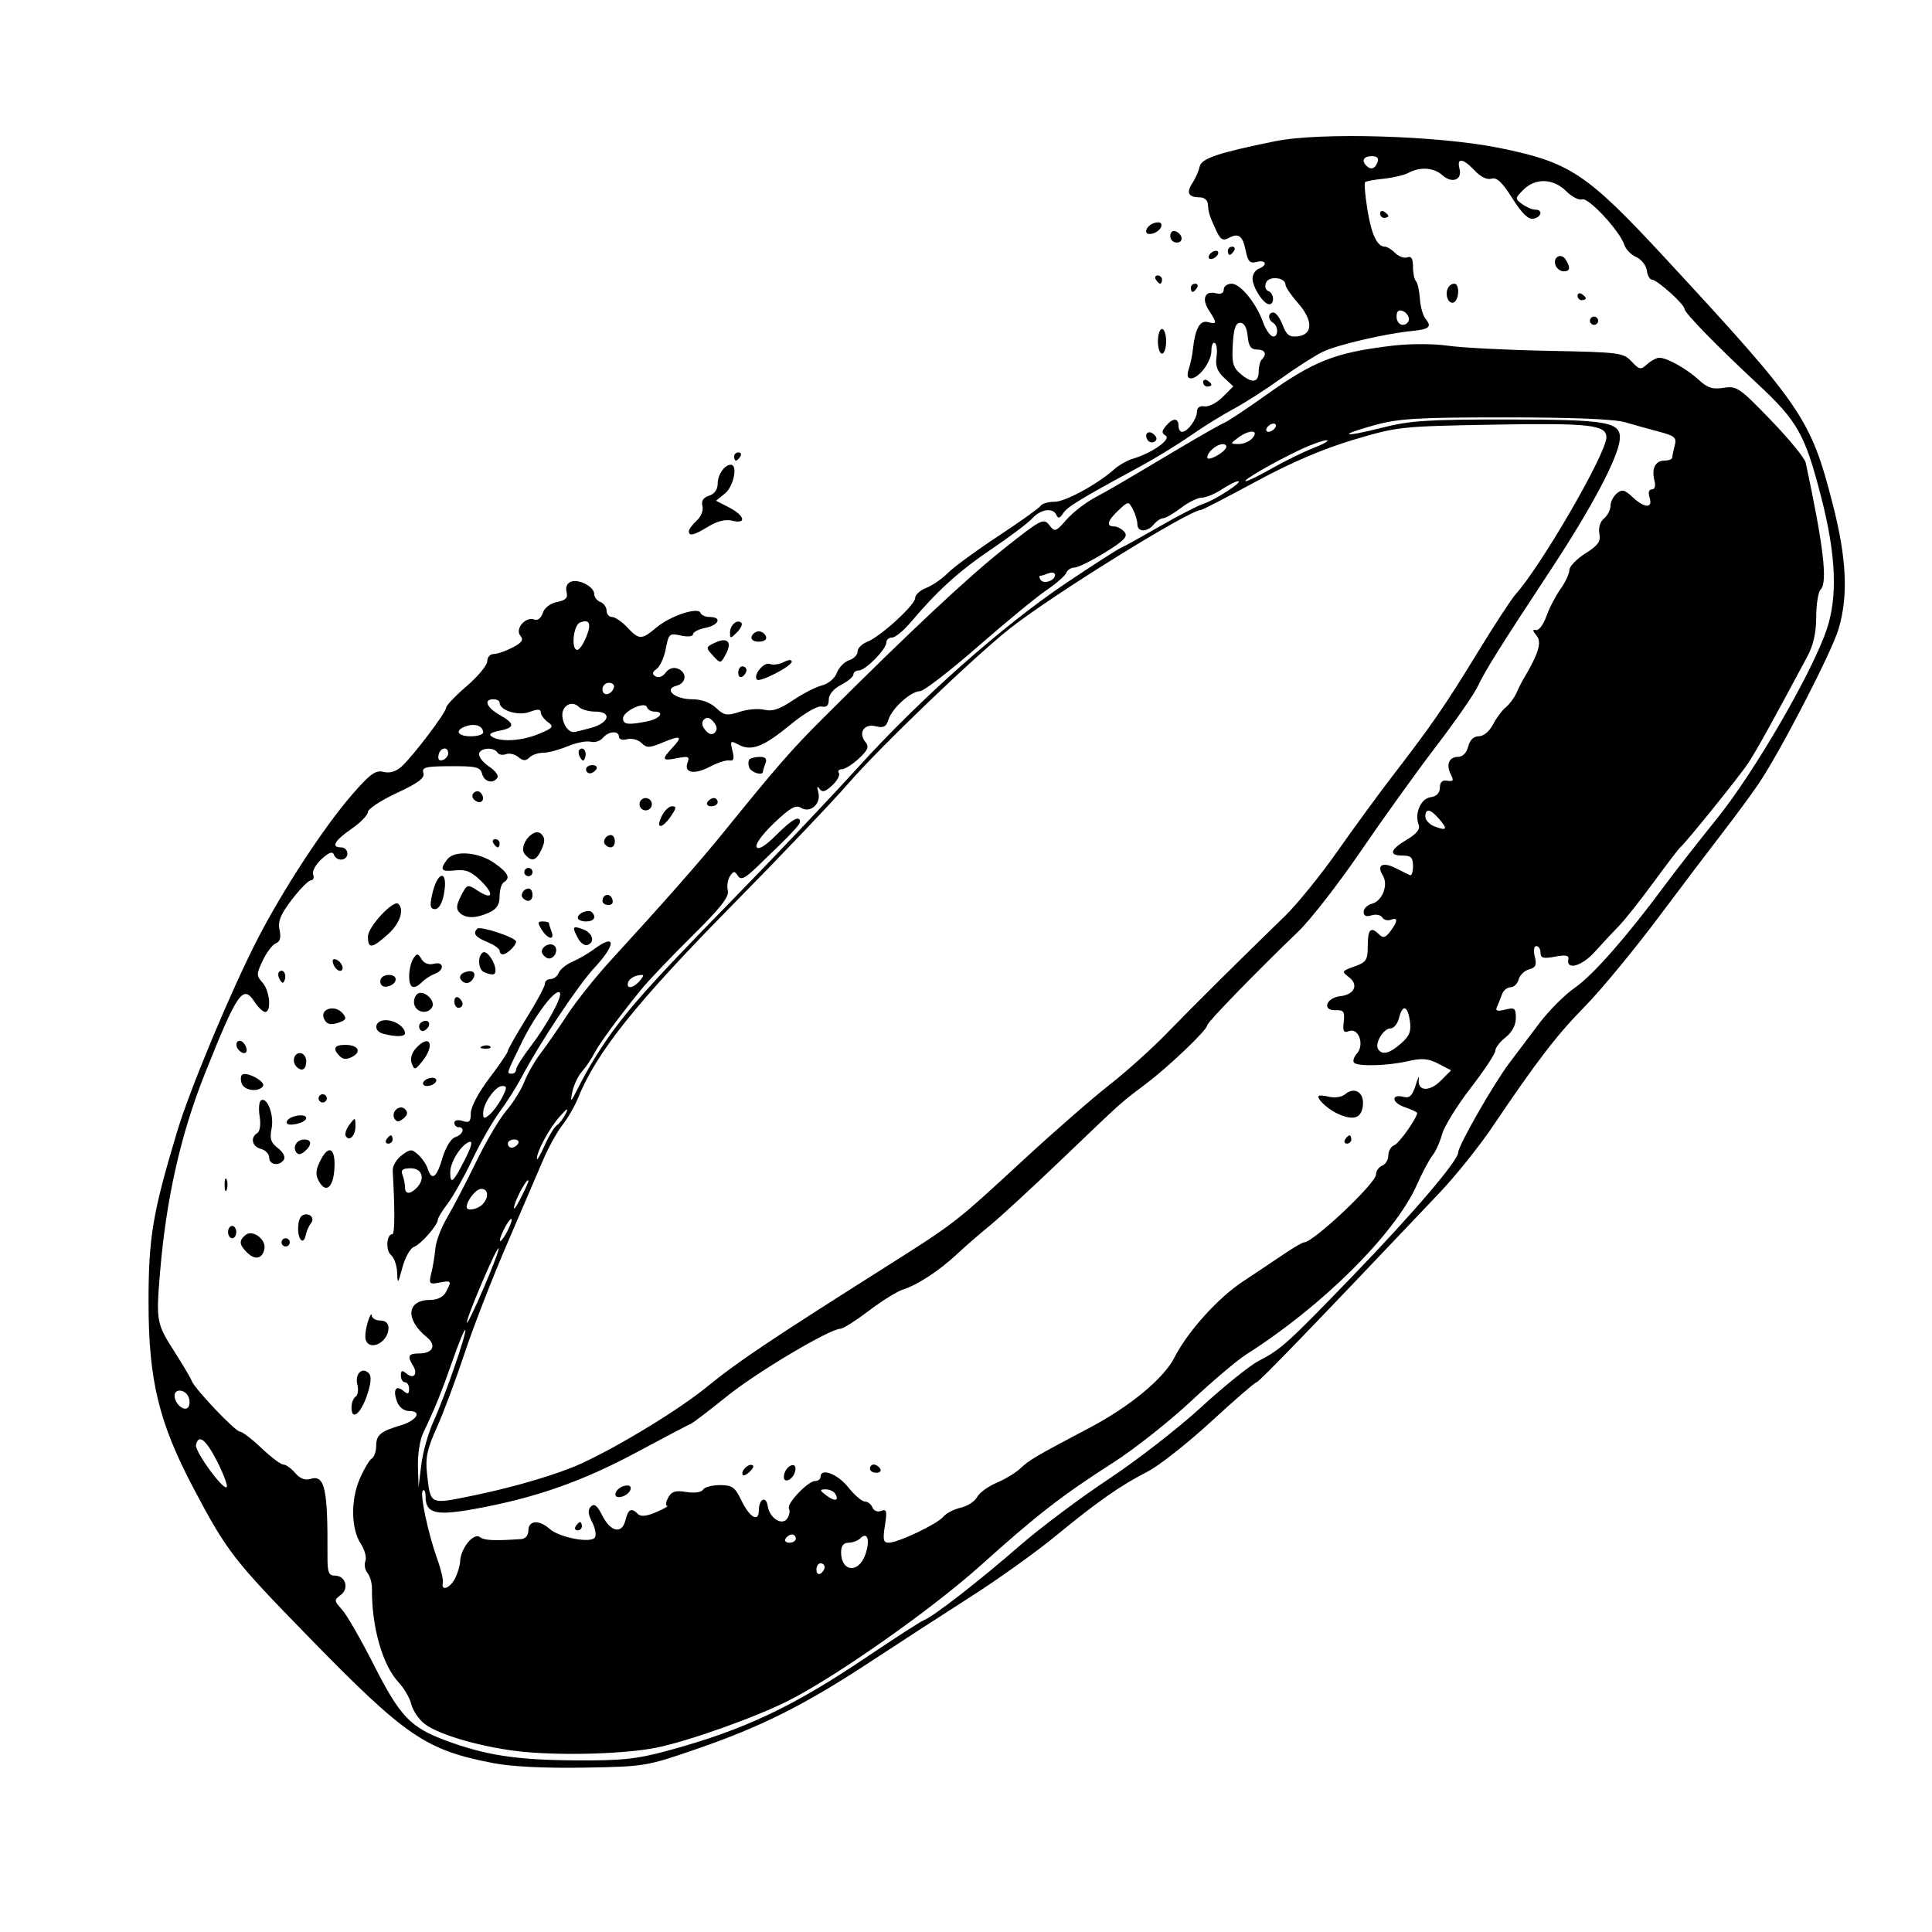 <?xml version="1.0" encoding="UTF-8" standalone="no"?>
<!-- Created with Inkscape (http://www.inkscape.org/) -->

<svg
   xmlns:dc="http://purl.org/dc/elements/1.1/"
   xmlns:cc="http://creativecommons.org/ns#"
   xmlns:rdf="http://www.w3.org/1999/02/22-rdf-syntax-ns#"
   xmlns:svg="http://www.w3.org/2000/svg"
   xmlns="http://www.w3.org/2000/svg"
   xmlns:sodipodi="http://sodipodi.sourceforge.net/DTD/sodipodi-0.dtd"
   xmlns:inkscape="http://www.inkscape.org/namespaces/inkscape"
   width="500"
   height="500"
   id="svg2"
   version="1.1"
   inkscape:version="0.48.3.1 r9886"
   sodipodi:docname="ring.svg">
  <defs
     id="defs4" />
  <sodipodi:namedview
     id="base"
     pagecolor="#ffffff"
     bordercolor="#666666"
     borderopacity="1.0"
     inkscape:pageopacity="0.0"
     inkscape:pageshadow="2"
     inkscape:zoom="0.64"
     inkscape:cx="340.90901"
     inkscape:cy="242.625"
     inkscape:document-units="px"
     inkscape:current-layer="layer1"
     showgrid="false"
     inkscape:window-width="1010"
     inkscape:window-height="659"
     inkscape:window-x="246"
     inkscape:window-y="154"
     inkscape:window-maximized="0"
     units="px" />
  <g
     inkscape:label="Layer 1"
     inkscape:groupmode="layer"
     id="layer1"
     transform="translate(0,-552.362)">
    <path
       style="fill:#000000"
       d="m 127.701,1008.662 c -17.548,-3.373 -22.691,-6.885 -47.824,-32.654 C 60.387,956.026 58.714,953.864 50.098,937.55 41.084,920.481 38.434,909.515 38.443,889.323 c 0.007,-16.815 1.028,-22.887 7.424,-44.189 3.274,-10.904 13.867,-36.264 20.741,-49.658 6.501,-12.666 17.199,-29.035 24.411,-37.351 4.745,-5.471 6.166,-6.509 8.209,-5.996 1.607,0.403 3.243,-0.075 4.678,-1.369 2.97,-2.677 11.55,-14.008 11.55,-15.252 0,-0.547 2.396,-3.057 5.323,-5.578 2.928,-2.521 5.324,-5.423 5.324,-6.448 2.9e-4,-1.025 0.743,-1.863 1.651,-1.863 0.908,0 3.098,-0.749 4.867,-1.664 2.495,-1.29 2.953,-1.982 2.04,-3.082 -1.463,-1.763 1.378,-5.045 3.623,-4.183 0.872,0.335 1.761,-0.352 2.184,-1.686 0.424,-1.337 1.924,-2.492 3.695,-2.847 2.275,-0.455 2.857,-1.072 2.456,-2.605 -0.314,-1.201 0.132,-2.262 1.109,-2.636 2.084,-0.8 6.06,1.291 6.06,3.187 0,0.795 0.719,1.722 1.597,2.059 0.878,0.337 1.597,1.347 1.597,2.244 0,0.897 0.635,1.631 1.412,1.631 0.776,0 2.537,1.198 3.912,2.662 3.1,3.3 3.722,3.303 7.599,0.041 3.571,-3.005 10.836,-5.401 11.39,-3.757 0.195,0.58 1.273,1.054 2.396,1.054 3.235,0 2.37,2.117 -1.154,2.822 -1.757,0.351 -3.194,1.096 -3.194,1.655 0,0.571 -1.373,0.715 -3.133,0.328 -2.958,-0.65 -3.175,-0.461 -3.893,3.376 -0.418,2.235 -1.477,4.59 -2.352,5.233 -1.206,0.885 -1.277,1.363 -0.295,1.97 0.745,0.461 1.845,0.052 2.585,-0.96 0.794,-1.086 1.992,-1.492 3.124,-1.058 2.513,0.964 2.314,3.745 -0.317,4.433 -3.44,0.899 -0.411,3.497 4.077,3.497 2.39,0 4.676,0.828 6.177,2.239 2.105,1.977 2.816,2.096 6.084,1.018 2.035,-0.672 4.927,-0.913 6.427,-0.537 2.014,0.505 3.94,-0.135 7.373,-2.452 2.556,-1.725 5.947,-3.463 7.534,-3.861 1.651,-0.414 3.301,-1.813 3.853,-3.266 0.531,-1.398 1.952,-2.854 3.157,-3.236 1.205,-0.382 2.191,-1.394 2.191,-2.247 0,-0.853 1.078,-1.966 2.396,-2.473 3.445,-1.324 12.511,-9.577 12.511,-11.389 0,-0.843 1.284,-2.021 2.854,-2.618 1.57,-0.597 4.085,-2.327 5.59,-3.845 1.505,-1.518 7.391,-5.827 13.08,-9.576 5.689,-3.749 10.629,-7.277 10.977,-7.841 0.349,-0.564 1.949,-1.025 3.557,-1.025 2.808,0 11.138,-4.547 15.585,-8.507 1.171,-1.043 3.327,-2.246 4.792,-2.673 4.792,-1.397 9.909,-4.998 8.415,-5.921 -1.095,-0.677 -1.088,-1.162 0.036,-2.517 1.759,-2.119 3.262,-2.156 3.262,-0.081 0,0.878 0.42,1.597 0.934,1.597 1.416,0 3.823,-3.26 3.841,-5.202 0.01,-1.071 0.748,-1.594 1.96,-1.388 1.069,0.182 3.183,-0.908 4.697,-2.423 l 2.754,-2.754 -2.403,-2.238 c -1.737,-1.619 -2.276,-3.098 -1.947,-5.344 0.251,-1.708 0.057,-3.353 -0.431,-3.654 -0.488,-0.302 -0.887,0.605 -0.887,2.014 0,2.82 -3.213,7.147 -5.307,7.147 -0.901,0 -1.079,-0.774 -0.551,-2.396 0.429,-1.318 0.908,-3.594 1.066,-5.058 0.581,-5.402 1.805,-7.648 3.873,-7.107 2.417,0.632 2.45,0.291 0.294,-3 -1.968,-3.004 -1.072,-5.214 1.809,-4.461 1.266,0.331 2.009,-0.029 2.009,-0.972 0,-0.824 0.926,-1.498 2.057,-1.498 2.265,0 6.356,5.03 8.132,9.998 0.626,1.751 1.704,3.372 2.396,3.603 1.524,0.508 1.694,-2.557 0.193,-3.485 -1.421,-0.878 -1.359,-2.662 0.092,-2.662 0.637,0 1.708,1.458 2.381,3.241 0.977,2.587 1.763,3.178 3.901,2.928 3.963,-0.463 3.995,-4.136 0.075,-8.6 -1.79,-2.039 -3.255,-4.187 -3.255,-4.773 0,-1.921 -4.338,-2.348 -5.048,-0.497 -0.362,0.944 -0.093,1.905 0.598,2.136 1.489,0.496 1.704,3.436 0.252,3.436 -1.459,0 -4.32,-4.41 -4.32,-6.659 0,-1.059 0.719,-2.202 1.597,-2.539 2.382,-0.914 1.93,-2.402 -0.534,-1.758 -1.714,0.448 -2.262,-0.096 -2.8,-2.784 -0.8,-4.002 -1.833,-4.806 -4.407,-3.428 -1.589,0.85 -2.197,0.438 -3.456,-2.347 -1.628,-3.6 -1.773,-4.082 -1.981,-6.573 -0.073,-0.878 -1.012,-1.597 -2.085,-1.597 -2.938,0 -3.544,-1.176 -1.899,-3.686 0.814,-1.242 1.654,-3.145 1.867,-4.228 0.42,-2.139 4.756,-3.604 19.553,-6.607 11.713,-2.377 42.382,-1.446 58.133,1.764 18.274,3.724 22.505,6.55 43.047,28.754 35.282,38.137 37.412,41.264 43.078,63.239 3.649,14.15 4.113,23.843 1.556,32.455 -1.821,6.131 -15.264,32.122 -20.821,40.256 -1.92,2.811 -5.904,8.225 -8.854,12.031 -2.949,3.807 -10.57,13.869 -16.934,22.361 -6.364,8.492 -14.902,18.83 -18.973,22.974 -7.371,7.502 -12.437,14.099 -24.071,31.343 -3.363,4.984 -9.518,12.651 -13.677,17.037 -32.461,34.226 -46.702,48.969 -47.301,48.969 -0.384,0 -5.687,4.59 -11.783,10.2 -6.096,5.61 -13.48,11.423 -16.408,12.918 -7,3.573 -12.951,7.743 -23.987,16.808 -4.994,4.102 -14.709,11.052 -21.59,15.444 -6.881,4.392 -18.607,11.994 -26.059,16.892 -17.087,11.232 -28.269,16.853 -45.018,22.629 -13.05,4.501 -13.495,4.575 -29.224,4.844 -10.111,0.173 -18.707,-0.253 -23.426,-1.159 z m 44.87,-3.161 c 19.812,-5.349 32.532,-11.335 51.957,-24.45 7.066,-4.771 13.636,-8.999 14.599,-9.397 2.677,-1.105 14.175,-10.048 24.854,-19.332 5.278,-4.588 15.586,-12.31 22.907,-17.159 7.321,-4.849 18.102,-13.221 23.958,-18.604 5.856,-5.383 12.565,-10.784 14.907,-12.002 5.826,-3.03 7.445,-4.494 24.519,-22.181 15.591,-16.15 27.123,-29.674 27.123,-31.807 0,-1.708 9.082,-17.587 13.177,-23.039 1.83,-2.437 5.36,-7.114 7.844,-10.393 2.484,-3.28 6.625,-7.413 9.202,-9.186 4.575,-3.148 13.534,-13.34 23.007,-26.173 2.594,-3.514 8.828,-11.493 13.855,-17.731 9.606,-11.922 24.574,-37.759 28.281,-48.819 2.856,-8.519 2.407,-19.24 -1.432,-34.173 -4.203,-16.352 -6.105,-19.718 -16.715,-29.578 -10.246,-9.522 -18.655,-18.152 -18.655,-19.145 0,-1.21 -7.134,-7.612 -8.481,-7.612 -0.525,0 -1.107,-1.078 -1.294,-2.396 -0.187,-1.318 -1.423,-2.871 -2.746,-3.451 -1.323,-0.58 -2.707,-2.006 -3.076,-3.169 -1.119,-3.527 -9.296,-12.344 -10.886,-11.739 -0.803,0.306 -2.665,-0.649 -4.138,-2.122 -3.329,-3.329 -7.964,-3.491 -11.068,-0.386 -2.208,2.208 -2.22,2.344 -0.329,3.727 1.079,0.789 2.59,1.435 3.356,1.435 2.071,0 1.688,1.915 -0.47,2.346 -1.29,0.258 -2.96,-1.367 -5.43,-5.284 -2.62,-4.155 -4.052,-5.502 -5.395,-5.076 -1.122,0.356 -2.798,-0.452 -4.339,-2.091 -3.045,-3.242 -4.719,-3.444 -3.943,-0.477 0.758,2.897 -1.955,3.912 -4.442,1.661 -2.182,-1.975 -5.733,-2.229 -8.729,-0.625 -1.132,0.606 -4.028,1.297 -6.436,1.537 -2.408,0.24 -4.585,0.643 -4.838,0.895 -0.253,0.253 0.021,3.443 0.608,7.088 1.044,6.483 2.525,9.61 4.552,9.61 0.556,0 1.757,0.746 2.669,1.658 0.912,0.912 2.315,1.406 3.118,1.098 1.023,-0.392 1.46,0.333 1.46,2.423 0,1.641 0.346,3.33 0.77,3.753 0.423,0.423 0.878,2.461 1.01,4.528 0.132,2.067 0.812,4.447 1.512,5.29 1.642,1.978 0.908,2.627 -3.461,3.056 -7.034,0.691 -19.602,3.626 -23.256,5.431 -2.05,1.013 -6.9,4.124 -10.779,6.914 -3.879,2.79 -9.389,6.317 -12.245,7.838 -2.856,1.521 -7.828,4.606 -11.049,6.856 -3.221,2.25 -8.971,5.783 -12.778,7.85 -16.144,8.768 -19.202,10.626 -20.281,12.323 -0.825,1.298 -1.292,1.424 -1.698,0.459 -0.849,-2.02 -4.074,-1.593 -6.266,0.83 -1.075,1.188 -5.822,4.767 -10.547,7.952 -8.366,5.639 -14.013,10.75 -20.886,18.903 -1.851,2.196 -4.035,3.993 -4.853,3.993 -0.818,0 -1.487,0.573 -1.487,1.273 0,1.749 -5.401,7.246 -7.12,7.246 -0.769,0 -1.398,0.467 -1.398,1.037 0,0.571 -1.437,1.781 -3.194,2.689 -1.971,1.02 -3.194,2.487 -3.194,3.832 0,1.521 -0.564,2.058 -1.863,1.775 -1.081,-0.235 -4.476,1.746 -8.084,4.718 -6.955,5.727 -10.086,6.929 -13.413,5.149 -2.095,-1.121 -2.211,-1.003 -1.561,1.584 0.518,2.062 0.317,2.718 -0.764,2.502 -0.806,-0.162 -3.066,0.557 -5.023,1.597 -4.071,2.164 -6.87,1.658 -5.83,-1.054 0.591,-1.54 0.195,-1.707 -2.68,-1.132 -3.939,0.788 -4.127,0.383 -1.255,-2.7 2.806,-3.011 2.212,-3.327 -2.531,-1.345 -3.426,1.431 -4.132,1.445 -5.469,0.109 -0.844,-0.844 -2.502,-1.282 -3.683,-0.973 -1.207,0.316 -2.148,0.041 -2.148,-0.627 0,-1.673 -2.692,-1.481 -4.168,0.298 -0.679,0.818 -2.102,1.26 -3.163,0.983 -1.061,-0.277 -3.737,0.251 -5.947,1.175 -2.21,0.923 -5.062,1.679 -6.338,1.679 -1.275,0 -2.874,0.555 -3.552,1.233 -0.934,0.934 -1.628,0.905 -2.861,-0.119 -0.896,-0.743 -2.338,-1.079 -3.205,-0.747 -0.867,0.333 -1.86,0.147 -2.206,-0.413 -0.97,-1.569 -4.763,-1.205 -4.763,0.456 0,0.811 1.213,2.27 2.696,3.241 1.483,0.972 2.413,2.225 2.067,2.784 -1.062,1.718 -3.42,1.131 -3.975,-0.99 -0.454,-1.735 -1.557,-2.003 -8.132,-1.971 -6.515,0.031 -7.528,0.284 -7.06,1.76 0.411,1.294 -1.31,2.589 -6.9,5.193 -4.096,1.908 -7.447,4.111 -7.447,4.894 0,0.784 -1.917,2.753 -4.259,4.376 -4.435,3.074 -5.39,4.792 -2.662,4.792 0.878,0 1.597,0.719 1.597,1.597 0,1.928 -2.822,2.143 -3.492,0.266 -0.327,-0.917 -1.326,-0.55 -3.206,1.178 -1.502,1.38 -2.475,3.177 -2.162,3.993 0.313,0.816 0.061,1.484 -0.561,1.484 -0.621,0 -2.847,2.248 -4.945,4.997 -2.955,3.87 -3.674,5.64 -3.188,7.851 0.433,1.972 0.141,3.041 -0.945,3.458 -0.864,0.332 -2.388,2.323 -3.386,4.426 -1.677,3.534 -1.683,3.968 -0.081,5.738 1.88,2.077 2.384,7.604 0.693,7.604 -0.572,0 -1.831,-1.206 -2.797,-2.681 -2.955,-4.51 -4.409,-2.392 -12.806,18.653 -6.278,15.736 -10.043,32.463 -11.624,51.643 -1.017,12.338 -0.885,13.066 3.66,20.164 2.274,3.551 4.308,6.991 4.521,7.644 0.627,1.925 11.31,13.187 12.509,13.187 0.604,0 3.113,1.917 5.576,4.259 2.463,2.343 5.012,4.259 5.665,4.259 0.653,0 2.031,0.985 3.061,2.189 1.213,1.417 2.588,1.962 3.899,1.546 3.766,-1.195 4.563,2.372 4.461,19.957 -0.024,4.195 0.302,5.058 1.912,5.058 2.77,0 3.775,3.36 1.502,5.022 -1.738,1.271 -1.718,1.495 0.341,3.755 1.204,1.322 4.918,7.78 8.254,14.351 6.73,13.257 9.421,16.103 18.41,19.467 10.315,3.861 18.282,5.103 33.44,5.215 12.203,0.09 16.031,-0.3 23.958,-2.44 z m -36.502,0.288 c -10.175,-0.911 -22.415,-4.325 -26.211,-7.311 -1.475,-1.16 -3.009,-3.434 -3.409,-5.054 -0.4,-1.62 -1.858,-4.143 -3.239,-5.607 -4.215,-4.469 -7.059,-14.448 -6.947,-24.38 0.016,-1.403 -0.505,-3.194 -1.156,-3.979 -0.652,-0.785 -0.897,-2.178 -0.545,-3.094 0.352,-0.917 -0.164,-2.892 -1.145,-4.39 -2.555,-3.899 -2.71,-11.289 -0.354,-16.787 1.092,-2.549 2.505,-4.954 3.139,-5.346 0.634,-0.392 1.153,-1.854 1.153,-3.249 0,-2.867 1.101,-3.798 6.303,-5.334 4.171,-1.231 5.689,-3.717 2.269,-3.717 -1.358,0 -2.612,-0.952 -3.158,-2.396 -1.149,-3.041 -0.348,-4.467 1.601,-2.85 1.188,0.986 1.502,0.886 1.502,-0.481 0,-0.95 -0.479,-1.728 -1.065,-1.728 -0.586,0 -1.065,-0.777 -1.065,-1.728 0,-1.366 0.314,-1.467 1.502,-0.481 1.832,1.521 2.99,0.035 1.638,-2.102 -1.549,-2.448 -1.198,-3.144 1.588,-3.144 3.578,0 4.575,-2.113 1.986,-4.21 -5.659,-4.583 -5.223,-9.633 0.832,-9.633 1.902,0 3.436,-0.765 4.129,-2.06 1.548,-2.893 1.448,-3.035 -1.713,-2.431 -2.642,0.505 -2.769,0.348 -2.057,-2.543 0.417,-1.695 0.881,-4.551 1.031,-6.347 0.15,-1.796 1.528,-5.39 3.063,-7.986 1.535,-2.596 4.887,-9.038 7.449,-14.314 2.562,-5.276 6.095,-11.266 7.851,-13.31 1.756,-2.044 3.845,-5.394 4.642,-7.444 0.796,-2.05 2.719,-5.404 4.272,-7.454 1.553,-2.05 4.679,-6.559 6.948,-10.02 2.268,-3.461 7.261,-9.717 11.095,-13.902 13.771,-15.033 22.99,-25.494 29.021,-32.932 14.216,-17.533 17.776,-21.617 25.992,-29.817 22.248,-22.205 37.114,-36.142 46.623,-43.713 9.771,-7.779 10.449,-8.137 11.897,-6.281 1.463,1.876 1.672,1.812 4.453,-1.357 1.605,-1.829 4.835,-4.362 7.177,-5.63 4.446,-2.406 5.949,-3.283 22.062,-12.873 5.412,-3.221 10.619,-6.175 11.572,-6.564 0.953,-0.389 5.754,-3.575 10.669,-7.079 12.627,-9.001 17.989,-11.11 32.775,-12.892 4.605,-0.555 10.649,-0.554 14.578,0.004 3.692,0.523 15.375,1.116 25.962,1.318 18.306,0.349 19.359,0.484 21.465,2.744 2.024,2.172 2.373,2.233 4.056,0.711 1.013,-0.917 2.426,-1.667 3.141,-1.667 2.001,0 7.161,2.905 10.259,5.776 2.197,2.036 3.553,2.462 6.376,2.004 3.369,-0.547 4.108,-0.042 12.186,8.331 4.73,4.902 8.805,9.871 9.055,11.042 4.6,21.533 5.718,30.965 3.885,32.798 -0.643,0.643 -1.17,3.847 -1.17,7.12 0,4.029 -0.73,7.313 -2.259,10.169 -9.826,18.348 -12.888,23.873 -15.323,27.644 -1.987,3.077 -16.229,20.739 -17.603,21.828 -0.369,0.293 -3.48,4.366 -6.912,9.051 -3.433,4.685 -7.464,9.765 -8.958,11.288 -1.494,1.523 -4.313,4.546 -6.264,6.717 -3.358,3.737 -7.463,4.849 -6.818,1.846 0.205,-0.953 -0.755,-1.124 -3.461,-0.617 -3.024,0.567 -3.744,0.372 -3.744,-1.013 0,-0.944 -0.488,-1.716 -1.085,-1.716 -0.633,0 -0.8,1.137 -0.401,2.727 0.544,2.167 0.24,2.843 -1.478,3.293 -1.19,0.311 -2.402,1.48 -2.694,2.597 -0.292,1.117 -1.239,2.031 -2.104,2.031 -0.865,0 -1.868,0.839 -2.23,1.863 -0.362,1.025 -0.943,2.483 -1.293,3.241 -0.471,1.02 0.082,1.197 2.13,0.683 2.47,-0.62 2.766,-0.384 2.766,2.196 0,1.815 -0.991,3.67 -2.662,4.984 -1.464,1.152 -2.662,2.715 -2.662,3.473 0,0.759 -2.867,5.089 -6.371,9.624 -3.504,4.535 -6.835,9.925 -7.403,11.979 -0.567,2.054 -1.677,4.517 -2.465,5.472 -0.789,0.956 -2.607,4.373 -4.041,7.594 -5.664,12.723 -24.416,31.37 -44.14,43.894 -2.343,1.487 -8.811,6.963 -14.375,12.167 -5.564,5.204 -14.588,12.329 -20.055,15.832 -13.34,8.549 -19.743,13.513 -34.245,26.55 -12.718,11.433 -37.519,28.879 -49.96,35.144 -8.599,4.33 -26.051,10.522 -34.164,12.12 -7.884,1.554 -23.106,2.053 -33.692,1.105 z m -18.359,-44.825 c 0.695,-1.299 1.311,-3.336 1.368,-4.525 0.164,-3.407 3.48,-7.482 5.115,-6.284 1.211,0.887 3.552,1.001 10.695,0.52 1.112,-0.075 1.863,-0.985 1.863,-2.255 0,-2.606 2.809,-2.808 5.476,-0.395 2.493,2.256 10.759,3.823 11.745,2.226 0.399,-0.645 0.066,-2.448 -0.74,-4.006 -1.065,-2.059 -1.145,-3.152 -0.294,-4.004 0.851,-0.851 1.636,-0.241 2.874,2.234 2.189,4.376 5.116,5.032 6.04,1.352 0.74,-2.949 1.539,-3.353 3.25,-1.641 0.746,0.746 2.247,0.59 4.738,-0.491 2.006,-0.87 3.27,-1.601 2.811,-1.624 -0.46,-0.023 -0.339,-0.97 0.268,-2.104 0.871,-1.627 1.862,-1.939 4.694,-1.48 2.101,0.341 3.893,0.092 4.321,-0.6 0.402,-0.65 2.376,-1.182 4.386,-1.182 3.162,0 3.908,0.528 5.527,3.916 2.136,4.469 4.534,5.857 4.534,2.624 0,-3.003 1.902,-3.884 2.32,-1.075 0.47,3.161 3.795,5.187 5.094,3.104 0.53,-0.851 0.704,-1.968 0.386,-2.482 -0.735,-1.19 4.912,-7.152 6.775,-7.152 0.769,0 1.398,-0.479 1.398,-1.065 0,-2.433 4.379,-0.801 7.142,2.662 1.635,2.05 3.588,3.727 4.338,3.727 0.75,0 1.629,0.689 1.952,1.53 0.336,0.876 1.303,1.255 2.261,0.888 1.42,-0.545 1.566,0.03 0.964,3.794 -0.58,3.628 -0.404,4.436 0.969,4.436 2.45,0 12.567,-4.81 14.163,-6.733 0.752,-0.906 2.776,-1.957 4.498,-2.336 1.721,-0.378 3.622,-1.608 4.224,-2.732 0.602,-1.125 2.867,-2.786 5.034,-3.691 2.167,-0.905 4.951,-2.596 6.186,-3.756 2.332,-2.191 3.834,-3.071 18.015,-10.56 10.314,-5.446 19.062,-12.686 21.789,-18.032 3.456,-6.775 11.27,-15.465 17.767,-19.76 3.426,-2.265 8.225,-5.471 10.663,-7.125 2.438,-1.654 4.768,-3.006 5.178,-3.006 2.385,0 18.606,-15.302 18.606,-17.552 0,-0.925 0.719,-1.957 1.597,-2.294 0.878,-0.337 1.597,-1.535 1.597,-2.662 0,-1.127 0.697,-2.316 1.548,-2.643 1.269,-0.487 5.905,-7.04 5.905,-8.347 0,-0.202 -1.473,-0.881 -3.274,-1.509 -3.4,-1.185 -3.51,-3.509 -0.124,-2.623 1.441,0.377 2.198,-0.384 3.016,-3.028 0.601,-1.942 0.97,-2.663 0.82,-1.603 -0.445,3.152 2.701,3.403 5.653,0.451 l 2.711,-2.711 -3.306,-1.71 c -2.633,-1.361 -4.234,-1.496 -7.861,-0.659 -5.265,1.215 -12.925,1.429 -13.963,0.391 -0.392,-0.392 -0.045,-1.47 0.769,-2.396 1.996,-2.268 0.403,-6.721 -2.064,-5.774 -1.398,0.536 -1.664,0.069 -1.372,-2.414 0.309,-2.625 0.002,-3.066 -2.078,-2.99 -3.615,0.132 -2.53,-3.2 1.181,-3.627 3.71,-0.427 4.843,-2.998 2.191,-4.974 -1.883,-1.403 -1.8,-1.558 1.464,-2.715 3.103,-1.1 3.461,-1.656 3.461,-5.382 0,-4.302 0.791,-5.068 2.977,-2.881 0.988,0.989 1.625,0.81 2.841,-0.799 1.993,-2.635 2.047,-3.761 0.146,-3.031 -0.819,0.314 -1.818,0.04 -2.219,-0.609 -0.401,-0.649 -1.648,-0.889 -2.77,-0.533 -1.37,0.435 -2.04,0.14 -2.04,-0.897 0,-0.85 0.957,-1.795 2.127,-2.101 2.733,-0.715 4.345,-4.913 2.822,-7.351 -1.661,-2.659 -0.066,-3.57 3.305,-1.888 1.61,0.803 3.286,1.631 3.725,1.839 0.439,0.209 0.799,-0.847 0.799,-2.346 0,-2.197 -0.516,-2.725 -2.662,-2.725 -3.71,0 -3.32,-1.531 1.049,-4.109 2.515,-1.484 3.507,-2.72 3.08,-3.834 -1.129,-2.941 0.52,-6.796 3.061,-7.157 1.56,-0.222 2.403,-1.082 2.419,-2.47 0.017,-1.454 0.631,-2.025 1.935,-1.8 1.529,0.264 1.712,-0.054 0.917,-1.597 -1.32,-2.562 -0.486,-4.588 1.888,-4.588 1.166,0 2.189,-1.05 2.594,-2.662 0.428,-1.704 1.417,-2.662 2.75,-2.662 1.207,0 2.735,-1.263 3.636,-3.006 0.855,-1.653 2.355,-3.67 3.333,-4.482 0.978,-0.812 2.206,-2.454 2.73,-3.649 0.523,-1.195 1.379,-2.892 1.901,-3.771 3.895,-6.548 4.759,-9.44 3.332,-11.159 -1.044,-1.258 -1.082,-1.649 -0.136,-1.413 0.719,0.179 1.919,-1.406 2.667,-3.523 0.748,-2.117 2.397,-5.306 3.665,-7.086 1.267,-1.78 2.305,-3.995 2.305,-4.922 0,-0.927 1.856,-2.858 4.125,-4.29 3.304,-2.086 4.029,-3.108 3.641,-5.136 -0.288,-1.509 0.196,-3.096 1.199,-3.928 0.926,-0.768 1.683,-2.238 1.683,-3.265 0,-1.028 0.733,-2.477 1.628,-3.22 1.347,-1.118 2.048,-0.957 4.062,0.934 3.115,2.926 5.33,3.005 4.426,0.156 -0.416,-1.311 -0.191,-2.13 0.585,-2.13 0.756,0 1.027,-0.894 0.677,-2.232 -0.819,-3.133 0.212,-5.221 2.579,-5.221 1.109,0 2.022,-0.359 2.03,-0.799 0.009,-0.439 0.295,-1.843 0.637,-3.12 0.54,-2.014 0.01,-2.484 -4.008,-3.545 -2.547,-0.673 -6.547,-1.784 -8.889,-2.47 -2.752,-0.806 -13.678,-1.247 -30.879,-1.247 -22.733,0 -27.676,0.291 -33.854,1.994 -9.955,2.744 -8.377,3.299 1.904,0.669 7.139,-1.826 11.778,-2.129 32.386,-2.115 26.394,0.017 29.619,0.613 29.089,5.374 -0.526,4.734 -7.326,17.55 -17.541,33.064 -13.377,20.316 -17.183,26.392 -19.29,30.802 -0.968,2.026 -5.792,8.954 -10.719,15.396 -4.927,6.442 -13.669,18.606 -19.425,27.032 -5.756,8.426 -13.013,17.769 -16.127,20.764 -10.995,10.574 -23.609,23.555 -23.615,24.302 -0.01,1.223 -9.819,10.603 -15.913,15.216 -6.959,5.267 -5.362,3.834 -21.957,19.708 -7.648,7.316 -15.972,14.978 -18.498,17.028 -2.526,2.05 -6.324,5.35 -8.441,7.333 -4.525,4.24 -10.257,7.992 -13.992,9.159 -1.464,0.458 -5.423,2.923 -8.796,5.48 -3.374,2.556 -6.669,4.648 -7.322,4.648 -2.749,0 -21.68,11.248 -29.352,17.44 -4.566,3.685 -8.781,6.899 -9.367,7.142 -0.586,0.243 -7.054,3.646 -14.375,7.562 -13.956,7.466 -26.142,11.707 -41.706,14.515 -10.062,1.815 -12.599,1.149 -12.599,-3.309 0,-1.197 -0.317,-1.86 -0.704,-1.473 -0.832,0.832 1.305,10.957 3.747,17.753 0.947,2.635 1.587,5.391 1.422,6.123 -0.503,2.234 1.768,1.482 3.113,-1.031 z m 31.287,-13.61 c 0.362,-0.586 0.869,-1.065 1.128,-1.065 0.258,0 0.47,0.479 0.47,1.065 0,0.586 -0.507,1.065 -1.128,1.065 -0.62,0 -0.832,-0.479 -0.47,-1.065 z m 10.347,-8.683 c 0.262,-0.788 1.331,-1.598 2.375,-1.801 1.214,-0.235 1.726,0.148 1.421,1.065 -0.262,0.788 -1.331,1.598 -2.375,1.801 -1.214,0.235 -1.726,-0.148 -1.421,-1.065 z m 43.59,-4.682 c 0.202,-1.044 1.013,-2.113 1.801,-2.375 0.916,-0.305 1.3,0.207 1.065,1.421 -0.202,1.044 -1.013,2.112 -1.801,2.375 -0.916,0.305 -1.3,-0.207 -1.065,-1.421 z m -10.813,-0.284 c 0,-1.287 2.02,-2.787 2.759,-2.049 0.268,0.268 -0.243,1.093 -1.136,1.834 -1.012,0.84 -1.623,0.921 -1.623,0.215 z m 33.009,-1.258 c 0,-0.586 0.451,-1.065 1.002,-1.065 0.551,0 1.298,0.479 1.66,1.065 0.362,0.586 -0.089,1.065 -1.002,1.065 -0.913,0 -1.66,-0.479 -1.66,-1.065 z m 122.985,-85.184 c 0.362,-0.586 0.869,-1.065 1.128,-1.065 0.258,0 0.47,0.479 0.47,1.065 0,0.586 -0.507,1.065 -1.128,1.065 -0.62,0 -0.832,-0.479 -0.47,-1.065 z m -1.397,-6.434 c -2.527,-1.027 -5.524,-3.572 -5.524,-4.691 0,-0.346 1.204,-0.327 2.676,0.043 1.528,0.383 3.349,0.113 4.246,-0.631 2.472,-2.051 4.985,-0.458 4.596,2.913 -0.369,3.195 -2.187,3.913 -5.994,2.366 z M 213.418,957.94 c 0,-0.551 -0.479,-1.002 -1.065,-1.002 -0.586,0 -1.065,0.747 -1.065,1.66 0,0.913 0.479,1.364 1.065,1.002 0.586,-0.362 1.065,-1.109 1.065,-1.66 z m 10.531,-3.254 c 1.288,-3.695 0.567,-6.077 -1.281,-4.23 -0.637,0.637 -2.02,1.158 -3.074,1.158 -1.298,0 -1.917,0.802 -1.917,2.485 0,5.099 4.551,5.525 6.272,0.588 z m -17.985,-4.137 c 0,-0.586 -0.451,-1.065 -1.002,-1.065 -0.551,0 -1.298,0.479 -1.66,1.065 -0.362,0.586 0.089,1.065 1.002,1.065 0.913,0 1.66,-0.479 1.66,-1.065 z M 122.91,939.315 c 10.555,-2.179 21.768,-5.527 27.685,-8.265 10.021,-4.638 25.308,-13.989 32.476,-19.865 7.601,-6.231 16.013,-11.878 45.254,-30.382 19.117,-12.097 18.547,-11.656 36.906,-28.596 7.707,-7.111 17.558,-15.7 21.89,-19.085 4.333,-3.385 10.964,-9.34 14.737,-13.232 6.683,-6.895 19.128,-19.247 30.672,-30.443 3.141,-3.046 9.243,-10.57 13.559,-16.719 4.316,-6.149 10.851,-15.08 14.52,-19.846 10.062,-13.069 13.349,-17.844 21.879,-31.795 4.296,-7.027 8.677,-13.735 9.734,-14.907 6.683,-7.41 23.508,-36.495 23.508,-40.637 0,-3.231 -4.381,-3.725 -29.104,-3.284 -24.166,0.431 -24.907,0.511 -36.381,3.929 -7.862,2.342 -16.165,5.9 -25.256,10.825 -7.449,4.035 -13.846,7.337 -14.215,7.337 -2.984,0 -38.581,22.093 -49.439,30.684 -9.373,7.416 -33.554,30.607 -41.714,40.006 -4.124,4.751 -17.419,18.7 -29.543,30.999 -25.511,25.878 -35.65,38.532 -40.523,50.578 -0.829,2.05 -2.636,5.165 -4.016,6.923 -1.38,1.758 -3.63,5.831 -5.001,9.051 -1.371,3.22 -5.604,13.08 -9.406,21.911 -3.802,8.831 -8.727,21.529 -10.943,28.217 -2.216,6.688 -5.429,15.275 -7.14,19.081 -2.531,5.631 -3.002,7.869 -2.528,12.004 0.935,8.157 0.504,7.965 12.39,5.512 z m 93.214,-0.408 c -0.386,-0.625 -1.512,-1.12 -2.502,-1.102 -1.581,0.03 -1.55,0.223 0.251,1.586 2.188,1.655 3.411,1.392 2.251,-0.484 z m -103.928,-18.705 c 2.946,-6.45 8.721,-23.111 8.194,-23.638 -0.208,-0.208 -1.675,3.348 -3.259,7.903 -2.792,8.026 -4.561,12.383 -7.648,18.827 -0.815,1.7 -1.411,5.534 -1.325,8.518 l 0.157,5.427 0.725,-5.856 c 0.398,-3.221 1.819,-8.252 3.156,-11.18 z m 16.851,-44.796 c -0.48,-0.48 -8.282,17.78 -8.227,19.254 0.022,0.579 1.97,-3.428 4.33,-8.905 2.359,-5.476 4.113,-10.133 3.897,-10.349 z m 3.371,-7.379 c 0,-0.586 -0.685,0.133 -1.522,1.597 -0.837,1.464 -1.522,3.141 -1.522,3.727 0,0.586 0.685,-0.133 1.522,-1.597 0.837,-1.464 1.522,-3.141 1.522,-3.727 z m 4.335,-10.01 c 0,-1.315 -2.962,3.824 -3.621,6.283 -0.41,1.53 0.208,0.883 1.454,-1.521 1.192,-2.301 2.168,-4.444 2.168,-4.762 z m -11.926,6.071 c 1.762,-1.762 1.603,-4.046 -0.282,-4.046 -1.363,0 -3.764,3.012 -3.764,4.722 0,1.087 2.741,0.63 4.046,-0.675 z m 19.278,-20.488 c 0.635,-0.392 1.679,-1.765 2.32,-3.05 0.826,-1.656 0.347,-1.406 -1.646,0.858 -2.719,3.09 -5.976,9.176 -5.822,10.88 0.041,0.458 0.957,-1.149 2.034,-3.571 1.077,-2.422 2.479,-4.725 3.113,-5.117 z m -10.014,4.729 c 0.362,-0.586 -0.089,-1.065 -1.002,-1.065 -0.913,0 -1.66,0.479 -1.66,1.065 0,0.586 0.451,1.065 1.002,1.065 0.551,0 1.298,-0.479 1.66,-1.065 z m 19.992,-22.405 c 6.536,-10.406 12.246,-16.949 35.761,-40.977 10.331,-10.556 24.773,-25.797 32.093,-33.869 16.383,-18.064 37.623,-36.872 54.106,-47.909 6.845,-4.583 13.105,-8.611 13.911,-8.951 0.807,-0.339 5.402,-2.882 10.212,-5.65 4.81,-2.768 9.9,-5.396 11.311,-5.841 2.975,-0.937 10.488,-5.835 8.935,-5.825 -0.575,0.004 -2.483,0.959 -4.24,2.123 -1.757,1.164 -4.065,2.119 -5.129,2.123 -1.064,0.004 -3.505,1.205 -5.425,2.669 -1.92,1.464 -3.985,2.662 -4.59,2.662 -0.605,0 -1.697,0.719 -2.426,1.597 -1.734,2.09 -4.259,2.048 -4.259,-0.07 0,-0.917 -0.52,-2.639 -1.156,-3.827 -1.15,-2.148 -1.17,-2.147 -3.727,0.256 -2.892,2.717 -3.278,4.174 -1.104,4.174 0.807,0 2.006,0.65 2.665,1.444 0.953,1.148 -0.091,2.24 -5.088,5.324 -3.457,2.134 -7.001,3.88 -7.875,3.88 -0.874,0 -1.825,0.616 -2.114,1.368 -0.289,0.753 -2.616,2.785 -5.172,4.517 -2.556,1.732 -10.548,8.303 -17.762,14.604 -7.213,6.3 -13.921,11.47 -14.907,11.489 -2.394,0.045 -7.221,4.396 -8.161,7.355 -0.596,1.878 -1.294,2.239 -3.339,1.726 -3.009,-0.755 -4.583,1.732 -2.604,4.116 0.98,1.181 0.619,2.064 -1.733,4.246 -1.634,1.515 -3.603,2.755 -4.376,2.755 -0.773,0 -1.126,0.451 -0.786,1.001 0.34,0.551 -0.441,1.989 -1.737,3.196 -1.802,1.679 -2.575,1.882 -3.288,0.862 -0.602,-0.861 -0.71,-0.537 -0.306,0.913 0.819,2.936 -2.084,5.533 -4.488,4.016 -1.33,-0.839 -2.825,0.011 -6.958,3.953 -3.038,2.897 -4.949,5.531 -4.519,6.226 0.48,0.777 2.273,-0.323 5.043,-3.092 4.109,-4.109 6.177,-5.268 6.177,-3.463 0,0.804 -2.232,3.15 -11.009,11.568 -3.274,3.141 -4.281,3.621 -5.058,2.414 -0.83,-1.289 -1.127,-1.276 -2.049,0.09 -0.593,0.878 -0.843,2.556 -0.555,3.727 0.396,1.611 -1.869,4.493 -9.303,11.836 -5.405,5.338 -11.335,11.567 -13.178,13.842 -5.949,7.345 -10.775,13.923 -12.113,16.514 -0.719,1.391 -2.142,3.488 -3.164,4.659 -1.021,1.171 -2.145,3.567 -2.497,5.324 -0.568,2.836 -0.402,2.716 1.485,-1.065 1.169,-2.343 3.191,-5.956 4.494,-8.03 z m 208.517,-3.53 c 2.189,-1.929 2.667,-3.152 2.275,-5.823 -0.595,-4.053 -1.901,-4.386 -2.821,-0.719 -0.367,1.464 -1.361,2.662 -2.208,2.662 -1.821,0 -4.123,3.849 -3.198,5.346 1.019,1.649 2.958,1.172 5.952,-1.467 z M 165.604,806.146 c 1.235,-1.488 1.157,-1.668 -0.58,-1.331 -1.104,0.214 -2.207,0.988 -2.451,1.72 -0.632,1.899 1.342,1.646 3.031,-0.389 z m 206.842,-41.836 c -2.259,-2.638 -3.566,-2.858 -3.566,-0.599 0,0.897 1.078,2.039 2.396,2.538 3.187,1.206 3.466,0.743 1.171,-1.939 z m -99.399,-63.152 c 0,-0.586 -0.758,-0.774 -1.684,-0.418 -0.926,0.355 -1.913,0.646 -2.192,0.646 -0.279,0 -0.225,0.458 0.121,1.018 0.764,1.236 3.756,0.244 3.756,-1.246 z m 56.167,-27.609 c 3.217,-1.84 8.067,-4.214 10.778,-5.274 2.711,-1.06 4.21,-1.946 3.332,-1.967 -0.878,-0.022 -3.993,1.094 -6.921,2.48 -6.798,3.216 -15.19,8.079 -13.972,8.095 0.514,0.007 3.567,-1.493 6.784,-3.333 z m -11.974,-5.178 c 0.36,-0.583 0.004,-1.059 -0.793,-1.059 -1.606,0 -4.003,2.063 -4.003,3.445 0,1.055 3.853,-0.862 4.795,-2.386 z m 6.918,-2.656 c 1.809,-2.18 -0.92,-2.204 -3.789,-0.034 -2.026,1.533 -2.022,1.564 0.199,1.597 1.246,0.019 2.862,-0.685 3.591,-1.563 z m 5.856,-2.662 c 0.362,-0.586 0.179,-1.065 -0.407,-1.065 -0.586,0 -1.361,0.479 -1.723,1.065 -0.362,0.586 -0.179,1.065 0.407,1.065 0.586,0 1.361,-0.479 1.723,-1.065 z M 90.966,916.627 c 0,-1.186 0.481,-2.453 1.069,-2.816 0.588,-0.363 0.789,-1.777 0.446,-3.141 -0.69,-2.748 1.233,-4.651 2.957,-2.926 0.746,0.746 0.611,2.534 -0.426,5.644 -1.622,4.865 -4.046,6.806 -4.046,3.239 z m 3.699,-17.455 c -0.272,-0.732 -0.058,-2.768 0.474,-4.525 0.532,-1.757 1.009,-2.595 1.06,-1.863 0.05,0.732 1.05,1.331 2.221,1.331 1.341,0 2.13,0.71 2.13,1.917 0,3.615 -4.765,6.159 -5.885,3.141 z m 8.119,-17.439 c -0.057,-1.832 -0.774,-3.886 -1.592,-4.565 -1.443,-1.197 -1.161,-5.415 0.361,-5.415 0.63,0 0.661,-6.188 0.081,-16.463 -0.065,-1.148 0.978,-2.915 2.318,-3.925 2.217,-1.672 2.602,-1.687 4.281,-0.168 1.015,0.918 2.129,2.565 2.477,3.659 1.027,3.235 2.29,2.302 3.798,-2.805 0.825,-2.795 2.206,-5.045 3.312,-5.396 2.008,-0.637 2.635,-2.588 0.832,-2.588 -0.586,0 -1.065,-0.511 -1.065,-1.137 0,-0.652 0.908,-0.848 2.13,-0.461 1.75,0.556 2.13,0.191 2.13,-2.046 0,-1.583 2.006,-5.359 4.792,-9.022 2.635,-3.465 4.792,-6.64 4.792,-7.054 0,-0.415 2.156,-4.213 4.792,-8.442 2.635,-4.228 4.792,-8.247 4.792,-8.929 0,-0.683 0.667,-1.242 1.483,-1.242 0.816,0 1.761,-0.723 2.1,-1.606 0.339,-0.884 1.948,-2.182 3.575,-2.886 1.627,-0.704 4.101,-2.137 5.497,-3.185 5.763,-4.325 5.866,-1.344 0.165,4.76 -4.2,4.496 -14.25,19.593 -18.778,28.21 -1.309,2.491 -3.886,6.564 -5.726,9.051 -1.84,2.487 -5.052,8.103 -7.138,12.48 -2.086,4.377 -4.933,9.453 -6.327,11.281 -1.394,1.828 -2.535,3.682 -2.535,4.12 0,1.415 -4.382,6.437 -6.183,7.086 -0.962,0.347 -2.313,2.742 -3.002,5.324 -1.152,4.315 -1.262,4.425 -1.358,1.364 z m 5.006,-21.906 c 2.339,-2.339 1.526,-5.111 -1.498,-5.111 -2.094,0 -2.617,0.414 -2.13,1.684 0.355,0.926 0.646,2.364 0.646,3.194 0,1.846 1.269,1.945 2.981,0.232 z m 12.441,-7.208 c 1.873,-3.696 2.219,-5.114 1.147,-4.702 -2.126,0.816 -4.857,5.217 -4.857,7.826 0,3.31 0.784,2.649 3.71,-3.124 z m 9.697,-16.194 c 1.325,-2.562 1.333,-3.006 0.052,-3.006 -1.775,0 -4.941,4.494 -4.941,7.014 0,1.481 0.268,1.543 1.667,0.381 0.917,-0.761 2.367,-2.736 3.222,-4.39 z m 3.629,-7.256 c 0,-0.581 1.704,-3.288 3.787,-6.017 4.31,-5.647 8.341,-13.098 7.527,-13.913 -1.11,-1.11 -6.347,5.758 -9.843,12.909 -4.052,8.288 -3.985,8.076 -2.535,8.076 0.586,0 1.065,-0.475 1.065,-1.056 z m -69.621,47.346 c -2.069,-2.069 -2.155,-3.077 -0.387,-4.545 1.807,-1.499 5.363,1.127 4.882,3.606 -0.499,2.576 -2.451,2.983 -4.495,0.939 z m 8.927,-2.633 c 0,-0.586 0.479,-1.065 1.065,-1.065 0.586,0 1.065,0.479 1.065,1.065 0,0.586 -0.479,1.065 -1.065,1.065 -0.586,0 -1.065,-0.479 -1.065,-1.065 z m 5.058,-0.614 c -1.162,-1.172 -0.978,-5.538 0.266,-6.307 1.658,-1.025 3.465,0.516 2.296,1.958 -0.551,0.68 -1.173,2.118 -1.383,3.195 -0.209,1.077 -0.74,1.597 -1.179,1.154 z m -18.9,-2.048 c 0,-0.878 0.479,-1.597 1.065,-1.597 0.586,0 1.065,0.719 1.065,1.597 0,0.878 -0.479,1.597 -1.065,1.597 -0.586,0 -1.065,-0.719 -1.065,-1.597 z m -0.897,-12.245 c 0,-1.464 0.242,-2.063 0.537,-1.331 0.295,0.732 0.295,1.93 0,2.662 -0.295,0.732 -0.537,0.133 -0.537,-1.331 z m 24.362,-0.99 c -0.901,-1.684 -0.775,-2.948 0.551,-5.511 2.172,-4.2 3.942,-2.764 3.475,2.818 -0.387,4.625 -2.305,5.908 -4.026,2.693 z m -12.817,-6.03 c 0,-0.933 -0.958,-1.947 -2.13,-2.254 -2.31,-0.604 -2.847,-2.934 -0.947,-4.108 0.69,-0.427 0.941,-2.217 0.603,-4.303 -0.319,-1.965 -0.156,-3.834 0.362,-4.154 1.616,-0.999 3.424,3.838 2.73,7.306 -0.524,2.622 -0.183,3.67 1.643,5.048 1.272,0.959 1.97,2.282 1.557,2.95 -1.116,1.806 -3.817,1.462 -3.817,-0.486 z m 6.953,-1.446 c -0.919,-1.487 0.252,-3.246 2.16,-3.246 1.955,0 1.971,1.507 0.032,3.116 -1.027,0.852 -1.721,0.894 -2.192,0.13 z m 23.394,-3.246 c 0.362,-0.586 0.869,-1.065 1.128,-1.065 0.258,0 0.47,0.479 0.47,1.065 0,0.586 -0.507,1.065 -1.128,1.065 -0.62,0 -0.832,-0.479 -0.47,-1.065 z M 89.476,846.373 c -0.315,-0.509 0.116,-1.834 0.957,-2.946 1.479,-1.954 1.53,-1.944 1.563,0.313 0.036,2.49 -1.571,4.169 -2.52,2.633 z m -15.24,-3.774 c 0.486,-1.478 5.017,-2.252 5.017,-0.857 0,0.558 -1.217,1.247 -2.704,1.532 -1.707,0.326 -2.56,0.077 -2.312,-0.674 z m 27.884,-0.7 c -1.073,-1.737 1.311,-3.891 2.733,-2.469 0.77,0.77 0.636,1.503 -0.438,2.394 -1.144,0.949 -1.743,0.969 -2.295,0.075 z m -19.673,-5.283 c 0,-0.586 0.479,-1.065 1.065,-1.065 0.586,0 1.065,0.479 1.065,1.065 0,0.586 -0.479,1.065 -1.065,1.065 -0.586,0 -1.065,-0.479 -1.065,-1.065 z m -19.864,-3.773 c -0.347,-0.904 -0.334,-1.94 0.029,-2.303 1.032,-1.032 6.192,1.697 5.457,2.885 -1.018,1.648 -4.784,1.248 -5.486,-0.583 z m 47.016,-0.486 c 0.362,-0.586 1.377,-1.065 2.255,-1.065 0.878,0 1.301,0.479 0.939,1.065 -0.362,0.586 -1.377,1.065 -2.255,1.065 -0.878,0 -1.301,-0.479 -0.939,-1.065 z m -32.831,-3.904 c -1.297,-1.297 -0.734,-3.549 0.887,-3.549 0.887,0 1.597,0.947 1.597,2.13 0,2.121 -1.135,2.77 -2.485,1.42 z m 29.788,-0.877 c -0.451,-1.175 -0.044,-2.679 1.053,-3.891 3.629,-4.01 5.121,-0.912 1.635,3.394 -1.803,2.227 -2.009,2.265 -2.688,0.496 z m -18.622,-1.87 c -1.925,-1.925 -1.454,-2.932 1.371,-2.932 3.369,0 4.404,1.726 1.853,3.091 -1.388,0.743 -2.371,0.694 -3.224,-0.16 z m -26.073,-1.512 c -1.018,-1.018 -0.875,-2.485 0.241,-2.485 0.523,0 1.227,0.719 1.564,1.597 0.623,1.623 -0.511,2.181 -1.805,0.887 z m 62.979,-1.082 c 0.769,-0.308 1.687,-0.27 2.041,0.084 0.354,0.354 -0.275,0.605 -1.398,0.559 -1.24,-0.051 -1.493,-0.303 -0.643,-0.643 z m -25.622,-3.201 c -2.759,-0.721 -2.294,-3.525 0.586,-3.525 2.422,0 5.005,1.758 5.005,3.407 0,0.893 -2.43,0.944 -5.59,0.118 z m 9.42,-1.229 c -0.368,-0.596 -0.151,-1.405 0.483,-1.797 1.637,-1.012 2.693,0.374 1.327,1.741 -0.765,0.765 -1.36,0.783 -1.81,0.056 z m -24.593,-2.296 c -1.71,-2.767 2.529,-4.324 4.688,-1.722 0.946,1.14 0.836,1.621 -0.489,2.13 -2.403,0.922 -3.44,0.821 -4.199,-0.408 z m 23.251,-3.798 c -0.352,-0.918 -0.094,-2.215 0.573,-2.883 1.499,-1.499 5.049,1.564 3.924,3.384 -1.063,1.72 -3.76,1.419 -4.497,-0.502 z m 10.29,-1.056 c 0,-0.913 0.479,-1.364 1.065,-1.002 0.586,0.362 1.065,1.109 1.065,1.66 0,0.551 -0.479,1.002 -1.065,1.002 -0.586,0 -1.065,-0.747 -1.065,-1.66 z m -19.166,-5.183 c 0,-0.988 0.91,-1.675 2.218,-1.675 2.595,0 2.228,2.488 -0.443,3.006 -1.051,0.204 -1.775,-0.339 -1.775,-1.331 z m 7.47,-1.409 c 0.009,-1.611 0.497,-3.647 1.084,-4.525 0.937,-1.402 1.195,-1.382 2.111,0.167 0.644,1.089 1.859,1.551 3.175,1.207 2.635,-0.689 2.873,1.607 0.269,2.593 -1.025,0.388 -2.497,1.331 -3.27,2.096 -2.208,2.182 -3.386,1.645 -3.368,-1.538 z m -33.469,0.942 c -0.459,-0.742 -0.546,-1.637 -0.195,-1.988 0.953,-0.953 1.992,0.449 1.477,1.993 -0.361,1.082 -0.611,1.081 -1.282,-0.004 z m 46.758,-0.15 c -0.364,-0.59 0.107,-1.368 1.048,-1.729 2.039,-0.782 3.175,0.08 2.195,1.665 -0.884,1.431 -2.38,1.46 -3.243,0.063 z m 6.127,-1.762 c -1.561,-0.63 -1.785,-4.213 -0.32,-5.118 1.02,-0.63 3.248,2.586 3.248,4.689 0,1.199 -0.748,1.309 -2.928,0.43 z m -39.018,-2.046 c -0.398,-1.037 -0.16,-1.524 0.618,-1.264 1.592,0.531 2.468,2.951 1.069,2.951 -0.572,0 -1.331,-0.759 -1.687,-1.686 z m 54.118,-2.692 c -0.918,-1.485 1.854,-3.318 3.113,-2.059 1.024,1.024 0.038,3.243 -1.442,3.243 -0.517,0 -1.268,-0.533 -1.671,-1.184 z m -11.107,-0.817 c 0,-0.515 -1.437,-1.531 -3.194,-2.259 -3.127,-1.295 -3.815,-2.218 -2.578,-3.456 0.77,-0.77 10.031,2.316 10.031,3.343 0,1.022 -2.354,3.307 -3.407,3.307 -0.469,0 -0.852,-0.421 -0.852,-0.936 z m -34.074,-3.685 c 0,-2.531 6.657,-9.663 7.88,-8.441 1.588,1.588 0.354,5.14 -2.747,7.909 -4.115,3.674 -5.132,3.779 -5.132,0.532 z m 54.377,0.496 c -1.622,-3.031 -1.441,-3.373 1.259,-2.374 2.551,0.944 3.231,3.381 1.137,4.079 -0.692,0.231 -1.771,-0.536 -2.396,-1.705 z m -9.408,-2.264 c -1.109,-1.776 -1.063,-2.13 0.276,-2.13 0.883,0 1.606,0.2 1.606,0.445 0,0.245 0.291,1.203 0.646,2.13 0.926,2.412 -0.951,2.082 -2.529,-0.445 z m 9.336,-3.08 c 0,-1.197 2.77,-2.313 3.623,-1.46 1.282,1.282 0.582,2.411 -1.493,2.411 -1.171,0 -2.13,-0.428 -2.13,-0.951 z m -30.612,-1.337 c -0.921,-0.921 -0.825,-1.992 0.387,-4.337 1.57,-3.037 1.677,-3.07 4.297,-1.354 3.938,2.58 4.439,0.983 0.805,-2.57 -2.442,-2.388 -3.906,-2.982 -6.578,-2.671 -3.685,0.429 -4.122,-0.172 -2.073,-2.85 1.858,-2.427 8.159,-1.913 12.249,0.999 3.554,2.531 4.174,3.832 2.358,4.954 -0.586,0.362 -1.065,1.99 -1.065,3.619 0,2.139 -0.752,3.303 -2.712,4.196 -3.441,1.568 -6.109,1.572 -7.668,0.013 z m -7.161,-4.367 c 1.396,-6.627 4.357,-6.983 3.117,-0.375 -0.438,2.336 -1.331,3.836 -2.283,3.836 -1.203,0 -1.395,-0.797 -0.834,-3.461 z m 44.162,1.394 c 0,-1.785 1.888,-2.227 2.517,-0.589 0.371,0.966 -0.004,1.591 -0.953,1.591 -0.86,0 -1.564,-0.451 -1.564,-1.002 z m -20.557,-0.744 c -0.851,-0.851 0.111,-2.514 1.454,-2.514 0.551,0 1.002,0.719 1.002,1.597 0,1.647 -1.256,2.115 -2.456,0.916 z m 0.326,-6.773 c 0,-0.586 0.479,-1.065 1.065,-1.065 0.586,0 1.065,0.479 1.065,1.065 0,0.586 -0.479,1.065 -1.065,1.065 -0.586,0 -1.065,-0.479 -1.065,-1.065 z m 0.114,-4.654 c -1.76,-2.121 2.316,-7.129 4.253,-5.224 1.021,1.003 1.043,1.92 0.098,3.993 -1.38,3.029 -2.578,3.368 -4.352,1.231 z m -8.1,-2.8 c -0.362,-0.586 -0.151,-1.065 0.47,-1.065 0.62,0 1.128,0.479 1.128,1.065 0,0.586 -0.211,1.065 -0.47,1.065 -0.258,0 -0.766,-0.479 -1.128,-1.065 z m 28.956,0.384 c -0.851,-0.851 0.111,-2.513 1.454,-2.513 0.551,0 1.002,0.719 1.002,1.597 0,1.647 -1.256,2.115 -2.456,0.916 z m 14.504,-7.231 c 0.694,-1.496 1.919,-2.723 2.723,-2.728 1.21,-0.006 1.194,0.393 -0.091,2.329 -2.305,3.471 -4.19,3.757 -2.632,0.399 z m -5.659,-3.268 c 0,-0.878 0.719,-1.597 1.597,-1.597 0.878,0 1.597,0.719 1.597,1.597 0,0.878 -0.719,1.597 -1.597,1.597 -0.878,0 -1.597,-0.719 -1.597,-1.597 z m 17.569,-0.532 c 0.362,-0.586 1.109,-1.065 1.66,-1.065 0.551,0 1.002,0.479 1.002,1.065 0,0.586 -0.747,1.065 -1.66,1.065 -0.913,0 -1.364,-0.479 -1.002,-1.065 z m -60.648,-0.991 c -0.727,-1.177 0.952,-2.448 1.936,-1.464 1.012,1.012 0.824,2.456 -0.321,2.456 -0.551,0 -1.278,-0.446 -1.615,-0.991 z m 29.237,-7.527 c 0,-0.586 0.747,-1.065 1.66,-1.065 0.913,0 1.364,0.479 1.002,1.065 -0.362,0.586 -1.109,1.065 -1.66,1.065 -0.551,0 -1.002,-0.479 -1.002,-1.065 z m 42.247,-0.428 c -0.315,-0.821 -0.287,-1.78 0.064,-2.13 0.35,-0.35 1.566,-0.637 2.703,-0.637 1.446,0 1.872,0.505 1.42,1.684 -0.355,0.926 -0.646,1.885 -0.646,2.13 0,1.164 -3.036,0.265 -3.54,-1.048 z m -43.756,-2.623 c -0.459,-0.742 -0.546,-1.637 -0.195,-1.988 0.953,-0.953 1.992,0.449 1.477,1.993 -0.361,1.082 -0.611,1.081 -1.282,-0.004 z M 411.471,635.368 c 0,-0.586 0.479,-1.065 1.065,-1.065 0.586,0 1.065,0.479 1.065,1.065 0,0.586 -0.479,1.065 -1.065,1.065 -0.586,0 -1.065,-0.479 -1.065,-1.065 z m -36.838,-5.738 c -0.694,-1.809 0.239,-3.845 1.762,-3.845 1.343,0 1.285,3.959 -0.07,4.796 -0.59,0.364 -1.351,-0.064 -1.692,-0.951 z m 33.643,-0.714 c 0,-0.62 0.479,-0.832 1.065,-0.47 0.586,0.362 1.065,0.869 1.065,1.128 0,0.258 -0.479,0.47 -1.065,0.47 -0.586,0 -1.065,-0.507 -1.065,-1.128 z m -5.696,-7.889 c -0.8,-2.086 1.423,-3.367 2.604,-1.502 1.337,2.111 1.175,3.065 -0.521,3.065 -0.816,0 -1.753,-0.703 -2.083,-1.563 z m -45.415,-13.407 c 0,-0.62 0.479,-0.832 1.065,-0.47 0.586,0.362 1.065,0.869 1.065,1.128 0,0.258 -0.479,0.47 -1.065,0.47 -0.586,0 -1.065,-0.507 -1.065,-1.128 z M 56.103,930.398 c -2.862,-5.574 -4.754,-7.006 -5.372,-4.067 -0.359,1.704 7.465,12.321 7.968,10.812 0.188,-0.564 -0.98,-3.599 -2.596,-6.746 z m -7.276,-16.406 c -0.803,-2.092 -3.648,-2.397 -3.648,-0.391 0,1.981 2.392,4.103 3.442,3.053 0.488,-0.488 0.58,-1.686 0.206,-2.662 z M 115.988,747.349 c 0,-1.926 -2.084,-1.574 -2.497,0.421 -0.23,1.11 0.169,1.597 1.065,1.298 0.788,-0.263 1.433,-1.037 1.433,-1.72 z m 23.527,-5.08 c 3.659,-1.529 3.897,-1.849 2.26,-3.046 -1.006,-0.736 -1.829,-1.872 -1.829,-2.525 0,-0.851 -0.817,-0.876 -2.887,-0.089 -2.918,1.109 -7.761,-0.385 -7.761,-2.395 0,-0.487 -0.719,-0.885 -1.597,-0.885 -2.637,0 -1.808,2.109 1.59,4.043 4.05,2.305 4.031,3.298 -0.079,4.12 -2.32,0.464 -2.866,0.919 -1.863,1.554 2.251,1.427 7.728,1.077 12.167,-0.777 z m -14.476,-0.358 c 0,-1.613 -1.982,-2.383 -4.269,-1.657 -3.204,1.017 -2.54,2.659 1.074,2.659 1.757,0 3.194,-0.451 3.194,-1.002 z m 59.629,-2.725 c -0.934,-1.125 -1.755,-1.333 -2.465,-0.623 -0.71,0.71 -0.598,1.627 0.336,2.752 0.934,1.125 1.755,1.333 2.465,0.623 0.71,-0.71 0.598,-1.627 -0.336,-2.752 z m -31.678,1.541 c 4.769,-1.324 5.462,-4.203 1.012,-4.203 -1.64,0 -3.524,-0.543 -4.188,-1.206 -1.852,-1.852 -4.567,-0.263 -4.271,2.501 0.235,2.202 1.532,3.979 2.922,4.007 0.293,0.006 2.329,-0.489 4.525,-1.099 z m 14.508,-1.674 c 3.327,-0.665 4.667,-2.529 1.819,-2.529 -0.83,0 -1.681,-0.518 -1.892,-1.15 -0.537,-1.61 -6.183,1.055 -6.183,2.918 0,1.584 1.33,1.746 6.256,0.761 z m -8.629,-8.718 c 0.232,-0.695 -0.337,-1.264 -1.264,-1.264 -0.927,0 -1.686,0.759 -1.686,1.686 0,1.88 2.292,1.553 2.95,-0.421 z m -7.195,-13.011 c 1.471,-3.551 0.954,-4.824 -1.565,-3.858 -1.736,0.666 -2.377,7.086 -0.707,7.086 0.515,0 1.537,-1.453 2.273,-3.229 z m 174.081,-68.91 c 0,-1.213 0.359,-2.568 0.799,-3.012 1.416,-1.429 0.853,-2.581 -1.264,-2.581 -1.548,0 -2.145,-0.862 -2.396,-3.461 -0.214,-2.218 -0.907,-3.461 -1.931,-3.461 -1.178,0 -1.682,1.48 -1.921,5.639 -0.276,4.809 0.038,5.94 2.13,7.682 2.954,2.46 4.583,2.173 4.583,-0.808 z m 38.865,-13.464 c 0,-0.816 -0.719,-1.759 -1.597,-2.096 -1.086,-0.417 -1.597,0.057 -1.597,1.483 0,1.153 0.718,2.096 1.597,2.096 0.878,0 1.597,-0.667 1.597,-1.483 z m -8.133,-40.576 c 0.417,-1.086 -0.057,-1.597 -1.483,-1.597 -2.092,0 -2.729,1.142 -1.386,2.485 1.15,1.15 2.214,0.821 2.87,-0.887 z M 195.915,728.25 c -1.115,-1.115 1.746,-4.649 3.286,-4.058 0.876,0.336 2.516,0.117 3.645,-0.487 1.189,-0.637 2.052,-0.682 2.052,-0.108 0,1.166 -8.216,5.42 -8.984,4.652 z m -4.858,-1.779 c 0,-0.913 0.479,-1.66 1.065,-1.66 0.586,0 1.065,0.451 1.065,1.002 0,0.551 -0.479,1.298 -1.065,1.66 -0.586,0.362 -1.065,-0.089 -1.065,-1.002 z m -6.764,-4.68 c -1.665,-1.84 -1.614,-2.026 0.862,-3.154 3.148,-1.435 4.363,-0.113 2.719,2.958 -1.402,2.62 -1.388,2.619 -3.581,0.196 z m 10.224,-4.7 c 0.244,-0.732 1.083,-1.331 1.863,-1.331 0.781,0 1.619,0.599 1.863,1.331 0.264,0.792 -0.491,1.331 -1.863,1.331 -1.372,0 -2.127,-0.539 -1.863,-1.331 z m -5.59,-1.04 c 0,-1.941 1.888,-3.55 2.936,-2.502 0.365,0.365 -0.146,1.474 -1.136,2.464 -1.66,1.66 -1.8,1.663 -1.8,0.038 z M 178.279,689.838 c 0,-0.495 0.906,-1.72 2.014,-2.723 1.142,-1.033 1.791,-2.675 1.5,-3.789 -0.348,-1.331 0.205,-2.195 1.713,-2.673 1.383,-0.439 2.227,-1.607 2.227,-3.084 0,-2.361 1.776,-4.933 3.407,-4.933 1.857,0 0.728,5.615 -1.491,7.412 l -2.342,1.897 3.407,1.762 c 4.064,2.102 4.586,4.364 0.787,3.41 -1.704,-0.428 -3.845,0.089 -6.123,1.478 -3.808,2.322 -5.1,2.637 -5.1,1.244 z m 11.713,-19.331 c 0,-0.586 0.507,-1.065 1.128,-1.065 0.62,0 0.832,0.479 0.47,1.065 -0.362,0.586 -0.869,1.065 -1.128,1.065 -0.258,0 -0.47,-0.479 -0.47,-1.065 z m 106.98,-4.313 c -1.012,-1.637 0.374,-2.693 1.741,-1.327 0.765,0.765 0.783,1.36 0.056,1.81 -0.596,0.368 -1.405,0.151 -1.797,-0.483 z m 14.408,-14.917 c 0,-0.62 0.479,-0.832 1.065,-0.47 0.586,0.362 1.065,0.869 1.065,1.128 0,0.258 -0.479,0.47 -1.065,0.47 -0.586,0 -1.065,-0.507 -1.065,-1.128 z M 299.667,640.692 c 0,-1.757 0.479,-3.194 1.065,-3.194 0.586,0 1.065,1.437 1.065,3.194 0,1.757 -0.479,3.194 -1.065,3.194 -0.586,0 -1.065,-1.437 -1.065,-3.194 z m 8.518,-13.842 c 0,-0.586 0.507,-1.065 1.128,-1.065 0.62,0 0.832,0.479 0.47,1.065 -0.362,0.586 -0.869,1.065 -1.128,1.065 -0.258,0 -0.47,-0.479 -0.47,-1.065 z m -9.051,-2.13 c -0.362,-0.586 -0.151,-1.065 0.47,-1.065 0.62,0 1.128,0.479 1.128,1.065 0,0.586 -0.211,1.065 -0.47,1.065 -0.258,0 -0.766,-0.479 -1.128,-1.065 z m 13.842,-6.389 c 0.362,-0.586 1.137,-1.065 1.723,-1.065 0.586,0 0.769,0.479 0.407,1.065 -0.362,0.586 -1.137,1.065 -1.723,1.065 -0.586,0 -0.769,-0.479 -0.407,-1.065 z m 4.792,-1.065 c 0,-0.586 0.507,-1.065 1.128,-1.065 0.62,0 0.832,0.479 0.47,1.065 -0.362,0.586 -0.869,1.065 -1.128,1.065 -0.258,0 -0.47,-0.479 -0.47,-1.065 z m -14.907,-3.816 c 0,-0.927 0.569,-1.496 1.264,-1.264 1.974,0.658 2.302,2.95 0.421,2.95 -0.927,0 -1.686,-0.759 -1.686,-1.686 z m -6.157,-1.673 c 0.262,-0.788 1.331,-1.598 2.375,-1.801 1.214,-0.235 1.726,0.148 1.421,1.065 -0.262,0.788 -1.331,1.598 -2.375,1.801 -1.214,0.235 -1.726,-0.148 -1.421,-1.065 z M 92.449,583.856 c -123.644,589.153 -61.822,294.577 0,0 z"
       id="path3115"
       inkscape:connector-curvature="0"
       sodipodi:nodetypes="sssssssscssssssssssssssssscssssscsssssssssssssssssscsssscsscsscsscsssssssssssssssssscssssssscssssssssssssssssssssssscsssssssssssssssssssssssssssssssssssssscssssssssssssssssssssssssssssssssssssssssssssssssssssssscssssssssssssssssscssssssccsssscssssssssssssssssssssssssssssssssssssssscsscssssssssssssssssssssssssssssssssssssssssscssscssssscsscsssssssssssssssssssssssssssssssssscsssssssssssssssssssscssssssscsssssssssssssssssssssscssssssssssssscsssssssscsssssssssssssssssssssssssssssssssssscscssccsssssssssssssssssssssssssssssssssssssssssssscssssssscssscsssssssssssssssssscssssssscsssssscscsssssssssssssssssssssssssssssscsssssssccssssssssssssssscssssscscssssssssssssssscsssssccsssssscssssssssssssssssssssssssssssssssssscsssccssssssssssssssssscssssssssssssssssssscssssssssssssssscscssccssccsssssccsccssssssssssssssssssssscccccsssscssccssssscssssssssssscssssscccscccssccssssssssssssssssssssssssssssssssssscsssssssssccssssssssssssssssscssccsssssssssccsccsssssssssssssssssssccsssccccsccssssscscccssssscsscssssssssssssssscscsscsssssccssssssssssssscssscssssssssssssssssssssssssssssssssssssssssssssssssssssssssscssssssssscscccssssssssssssssssssssssssssssssssssssssscc" />
  </g>
</svg>
